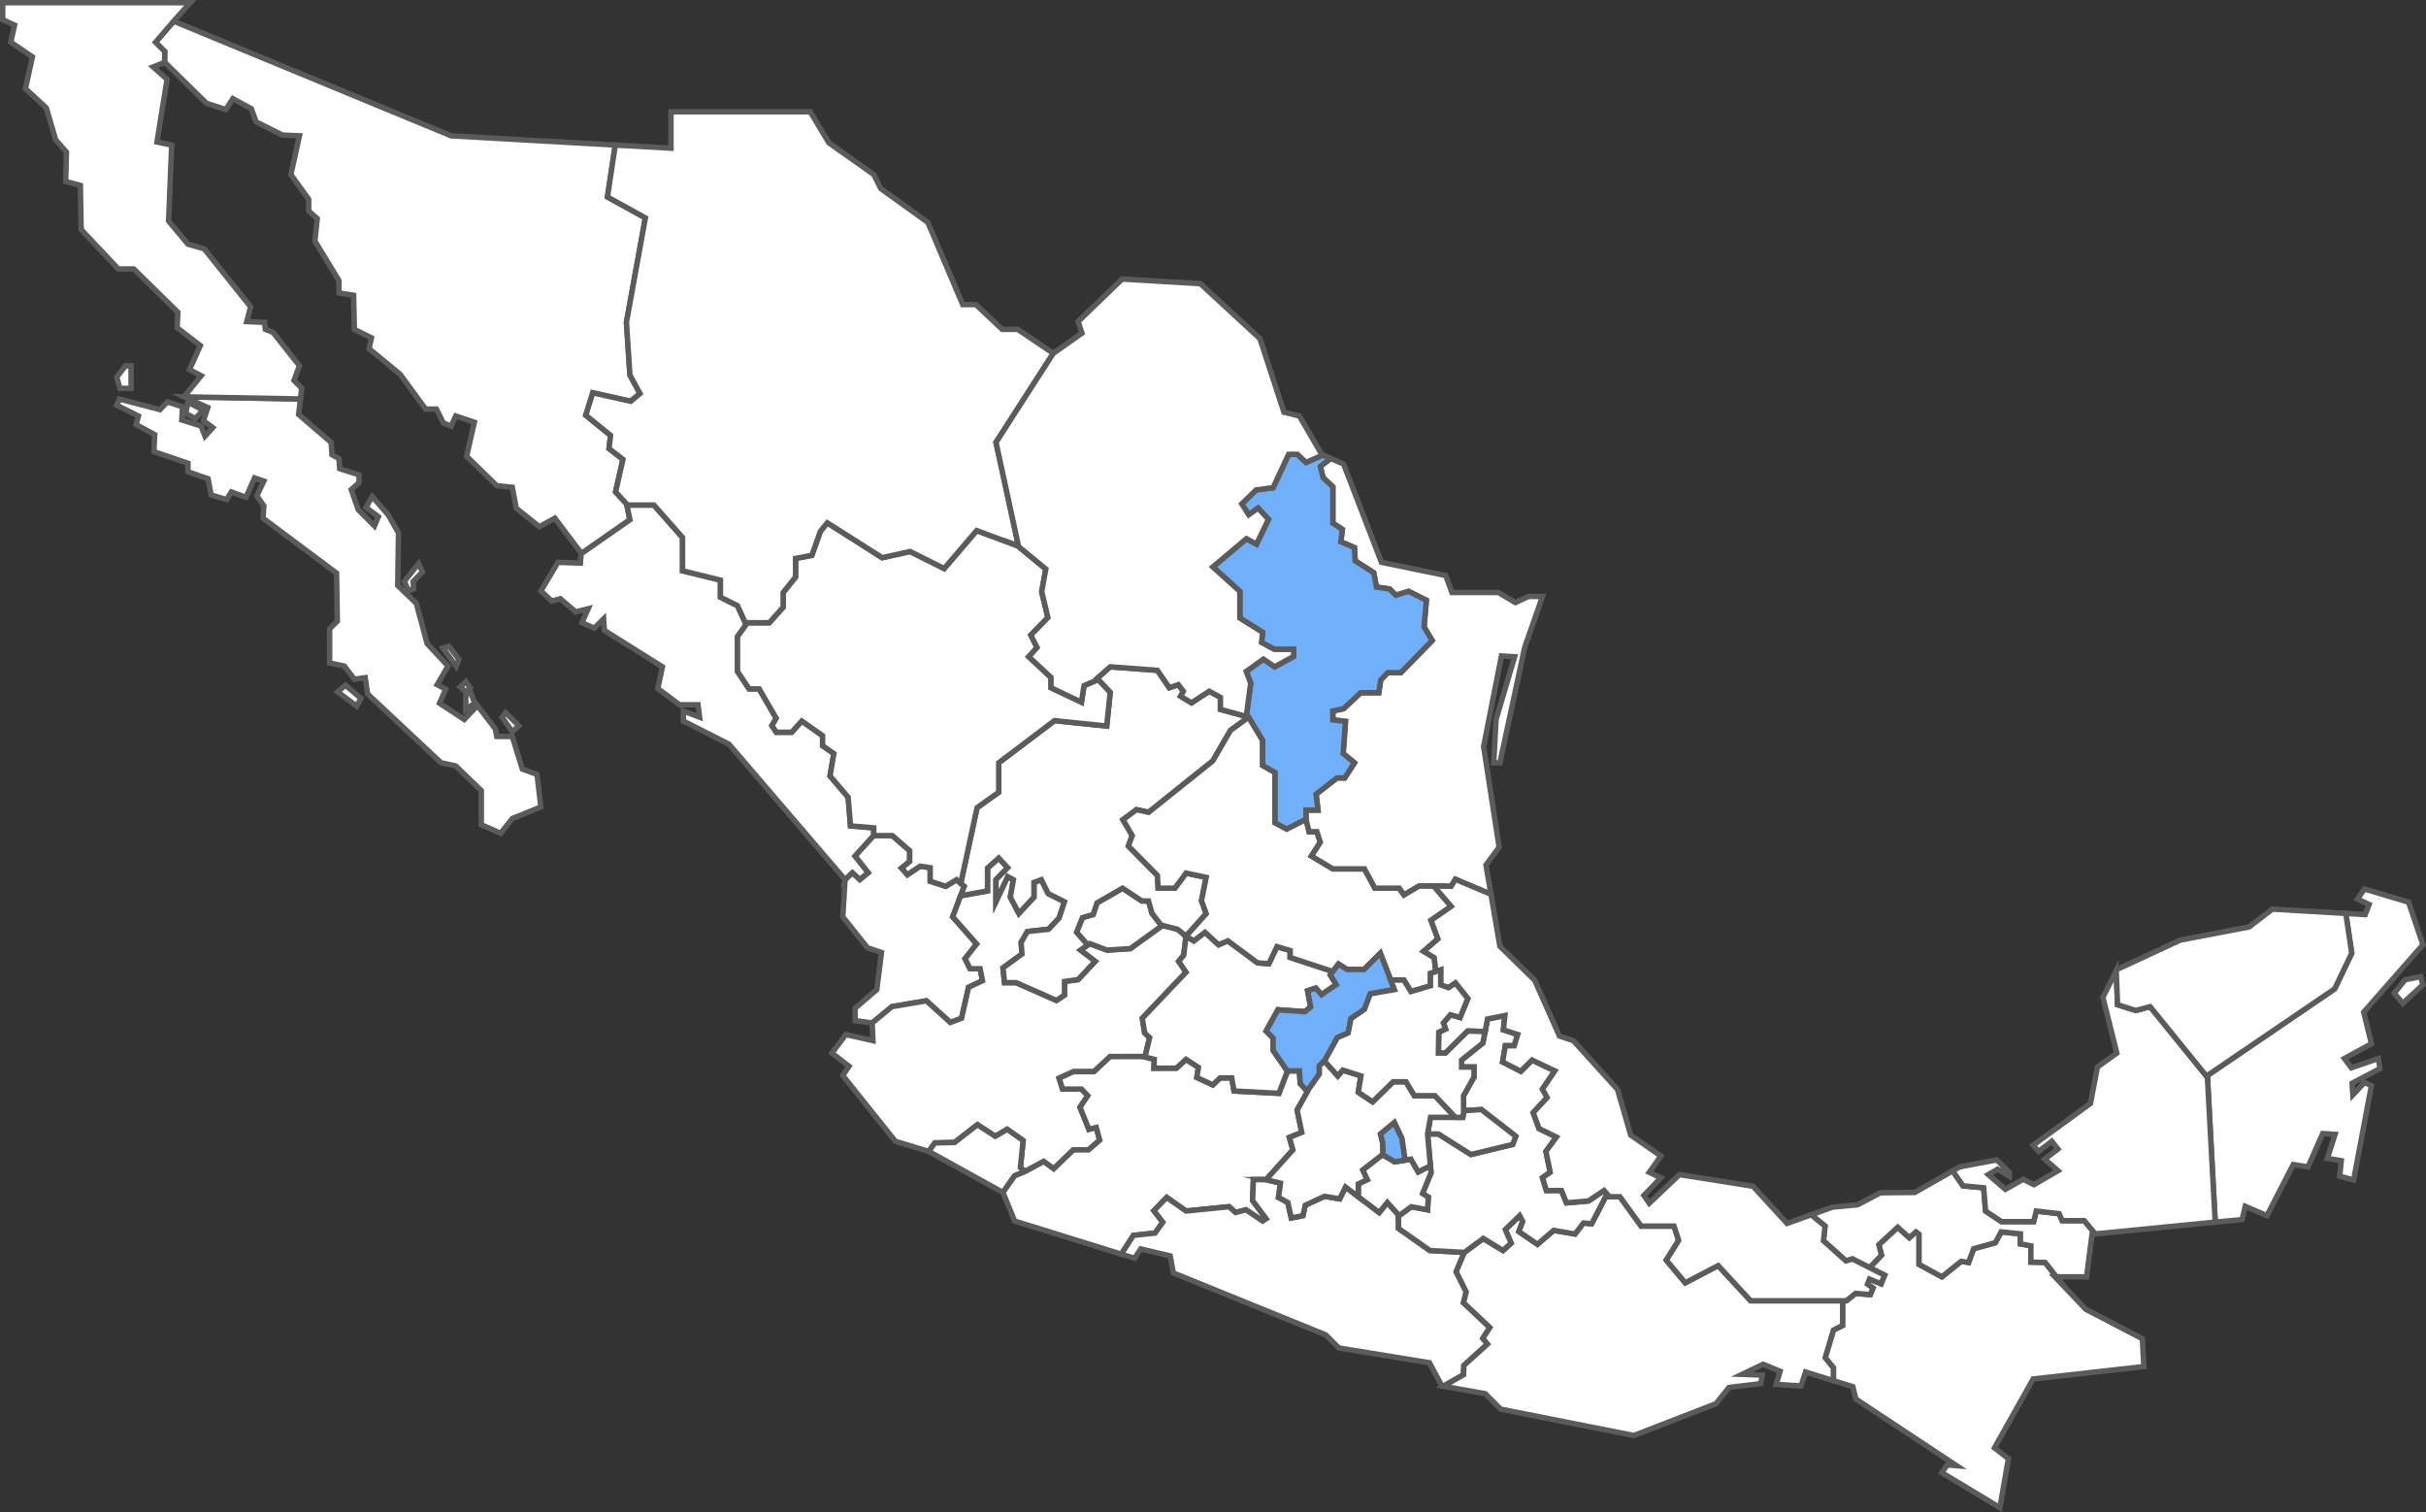 <svg xmlns="http://www.w3.org/2000/svg" viewBox="0 0 445.52 277.66"><rect x="0" y="0" width="445.52" height="277.66" fill="#333333" stroke="none"/><defs><style>.cls-1{fill:#fff;}.cls-1,.cls-2{stroke:#5b5b5b;stroke-miterlimit:10;}.cls-2{fill:#70aff9;}</style></defs><title>Recurso 3</title><g id="Capa_2" data-name="Capa 2"><g id="DESIGNED_BY_FREEPIK" data-name="DESIGNED BY FREEPIK"><polygon class="cls-1" points="115.08 92.54 113.05 90.33 114.4 84.36 111.84 82.37 112.13 79.95 107.58 76.25 108.86 72.13 115.82 73.69 117.53 72.27 115.68 68.86 115.04 59.2 118.52 40.01 111.56 36.17 112.99 26.64 82.85 24.94 31.9 3.89 28.56 7.76 30.25 9.46 30.23 11.45 30.25 11.44 37.93 18.97 41.48 20.11 42.76 18.12 46.17 19.97 47.03 22.38 51.86 24.8 54.99 24.94 53.42 32.05 56.69 36.6 56.69 38.73 58.26 40.15 57.83 44.27 62.24 51.52 62.24 53.8 64.94 54.22 65.08 60.48 68.21 62.04 67.78 64.03 73.47 68.72 78.16 75.12 80.15 75.12 81.42 77.67 82.85 78.24 83.7 76.39 87.11 77.53 85.69 83.79 91.23 89.19 94.08 89.47 94.79 93.31 99.05 96.72 101.89 95.16 106.73 101.55 106.72 101.69 115.68 95.44 115.08 92.54"/><polygon class="cls-1" points="157.9 161.54 159.46 160.26 157.04 157.2 160.46 153.44 160.46 152.02 156.19 151.66 155.76 146.4 152.43 142.49 153.13 138.37 151.07 136.95 151.07 135.1 147.24 132.4 145.39 134.46 142.55 134.46 141.76 133.25 142.55 131.9 139.42 126.5 137.57 126.5 135.44 123.3 135.44 116.91 137.27 114.35 136.86 114.35 135.44 111.22 132.31 109.66 132.31 106.53 125.35 104.82 125.35 98.71 120.09 92.74 115.25 92.74 115.08 92.54 115.68 95.44 106.72 101.69 106.58 103.4 102.46 103.26 99.33 108.52 101.33 110.37 102.89 109.94 105.73 112.36 108.01 111.79 106.87 114.35 109.14 115.34 110.85 113.64 110.99 115.77 121.65 122.45 120.8 126.43 124.78 129.41 128.19 129.41 128.47 131.69 125.49 130.56 125.49 132.4 133.88 136.66 155.2 161.54 155.19 161.58 156.53 160.28 157.9 161.54"/><polygon class="cls-1" points="170.12 183.78 174.53 187.76 176.59 186.98 177.87 181.3 180.43 180.09 180 177.89 178.15 177.89 177.23 176.04 179.36 173.34 174.96 168.36 177.09 162.75 175.66 161.54 173.68 162.75 170.83 161.82 170.83 159.34 168.99 159.05 166.64 160.62 165.57 159.41 167.06 158.2 167.06 156.21 163.87 153.44 160.46 153.44 157.04 157.2 159.46 160.26 157.9 161.54 156.53 160.28 155.19 161.58 154.77 168.36 159.32 174.05 161.88 174.9 161.02 181.72 157.04 185.13 157.04 187.41 160.17 187.84 163.8 184.85 170.12 183.78"/><polygon class="cls-1" points="175.31 209.79 179.5 206.53 182.77 208.66 184.97 207.38 187.89 209.44 187.39 214.41 188.25 215.13 191.66 213.28 193.5 214.63 197.12 211.15 199.9 211.15 201.96 209.37 201.32 207.03 199.97 207.38 198.34 203.33 199.76 201.2 198.62 199.99 195.14 199.99 194.5 198 197.12 196.79 200.9 196.79 203.88 194.02 210.28 194.02 211.13 190.54 210.21 189.68 209.78 186.98 217.81 178.53 216.46 176.53 217.38 175.4 217.81 171.91 216.25 170.64 213.47 169.93 207.58 174.19 203.31 174.47 200.11 173.27 198.41 174.47 201.11 176.53 197.98 179.88 195.49 180.23 195.49 182.72 194 183.71 186.61 180.44 184.48 180.44 184.19 177.74 187.68 175.19 187.53 173.05 188.67 171.06 192.58 170.64 194.5 168.57 195.49 165.59 192.51 164.1 191.23 161.54 189.88 162.04 189.88 164.74 187.11 167.72 185.54 164.74 186.11 161.54 185.05 160.97 182.91 165.52 182.91 161.54 185.05 159.34 183.41 157.56 181.35 159.41 181.35 163.6 176.42 164.49 174.96 168.36 179.36 173.34 177.23 176.04 178.15 177.89 180 177.89 180.43 180.09 177.87 181.3 176.59 186.98 174.53 187.76 170.12 183.78 163.8 184.85 160.17 187.84 160.31 191.1 155.34 189.97 152.78 193.38 155.91 195.79 154.77 197.5 164.44 209.58 170.55 211.43 171.69 209.87 175.31 209.79"/><polygon class="cls-1" points="188.25 215.13 187.39 214.41 187.89 209.44 184.97 207.38 182.77 208.66 179.5 206.53 175.31 209.79 171.69 209.87 170.55 211.43 184.19 218.97 186.33 215.91 188.25 215.13"/><polygon class="cls-1" points="212.12 226.43 213.55 224.44 211.91 222.31 214.26 219.89 217.81 222.38 225.7 221.59 226.91 222.66 228.83 222.16 231.88 224.22 232.52 223.8 230.03 220.46 230.18 216.62 232.52 216.62 237.43 211.15 236.79 208.87 239.06 207.95 238.21 203.83 240.13 200.41 238.78 198.99 238.63 196.65 236.43 196.65 234.87 200.77 226.62 200.34 226.2 197.93 224.06 197.93 222.73 199.21 219.8 197.86 220.08 196.01 217.81 194.52 216.03 196.15 211.91 196.15 211.98 194.52 209.96 194.02 203.88 194.02 200.9 196.79 197.12 196.79 194.5 198 195.14 199.99 198.62 199.99 199.76 201.2 198.34 203.33 199.97 207.38 201.32 207.03 201.96 209.37 199.9 211.15 197.12 211.15 193.5 214.63 191.66 213.28 188.25 215.13 186.33 215.91 184.19 218.97 186.33 224.22 205.93 230.3 208.14 226.85 212.12 226.43"/><polygon class="cls-1" points="268.84 250.73 273.17 246.82 272.32 245.76 273.6 243.77 268.77 239.22 269.26 237.23 267.42 233.53 268.91 229.98 262.58 229.63 256.83 225.57 256.83 223.09 254.77 220.81 253.28 222.66 247.09 217.97 246.03 220.14 243.25 219.68 239.7 221.31 239.27 223.23 237.14 223.65 236.5 220.81 234.79 219.89 235.15 217.26 232.46 216.62 230.18 216.62 230.03 220.46 232.52 223.8 231.88 224.22 228.83 222.16 226.91 222.66 225.7 221.59 217.81 222.38 214.26 219.89 211.91 222.31 213.55 224.44 212.12 226.43 208.14 226.85 205.93 230.3 208.36 231.05 209.5 229.34 214.9 230.62 215.47 233.75 243.47 245.12 245.88 247.53 262.51 250.24 264.79 254.5 265.06 254.55 268.77 252.44 268.84 250.73"/><polygon class="cls-1" points="210.92 165.45 209.71 165.45 206.15 163.1 201.46 165.8 200.75 167.94 198.79 168.5 197.7 171.2 199.75 173.52 200.11 173.27 203.31 174.47 207.58 174.19 213.35 170.02 211.56 167.72 210.92 165.45"/><polygon class="cls-1" points="220.65 165.38 221.51 161.11 217.81 160.33 215.75 163.1 212.69 163.1 212.55 160.76 207.22 155.35 207.93 153.44 206.23 150.52 208.71 148.68 210.92 149.17 222.73 139.72 225.98 134.11 229.32 131.69 224.13 130.27 224.13 128.06 222.07 126.93 218.81 129.06 216.81 127.85 217.31 126.93 216.39 125.72 214.75 126.29 212.55 123.09 203.88 122.45 201.46 124.58 203.88 127.14 203.24 133.32 193.65 132.33 183.41 140.07 183.41 145.48 179.43 148.32 176.44 162.2 177.09 162.75 176.42 164.49 181.35 163.6 181.35 159.41 183.41 157.56 185.05 159.34 182.91 161.54 182.91 165.52 185.05 160.97 186.11 161.54 185.54 164.74 187.11 167.72 189.88 164.74 189.88 162.04 191.23 161.54 192.51 164.1 195.49 165.59 194.5 168.57 192.58 170.64 188.67 171.06 187.53 173.05 187.68 175.19 184.19 177.74 184.48 180.44 186.61 180.44 194 183.71 195.49 182.72 195.49 180.23 197.98 179.88 201.11 176.53 198.41 174.47 199.75 173.52 197.7 171.2 198.79 168.5 200.75 167.94 201.46 165.8 206.15 163.1 209.71 165.45 210.92 165.45 211.56 167.72 213.35 170.02 213.47 169.93 216.25 170.64 217.81 171.91 221.51 167.79 220.65 165.38"/><polygon class="cls-1" points="236.93 174.54 234.51 173.83 233.02 176.96 230.96 176.82 225.49 172.77 223.78 173.48 221.29 171.2 219.23 172.77 217.81 171.91 217.38 175.4 216.46 176.53 217.81 178.53 209.78 186.98 210.21 189.68 211.13 190.54 210.28 194.02 209.96 194.02 211.98 194.52 211.91 196.15 216.03 196.15 217.81 194.52 220.08 196.01 219.8 197.86 222.73 199.21 224.06 197.93 226.2 197.93 226.62 200.34 234.87 200.77 236.42 196.68 233.8 192.88 233.8 190.61 232.52 189.33 234.69 185.42 239.63 185.77 240.7 184.92 240.13 181.94 241.62 181.44 242.68 182.65 245.39 180.8 244.3 179.02 244.77 178.4 236.93 175.82 236.93 174.54"/><polygon class="cls-1" points="198.6 128.94 193.01 126.29 193.01 124.39 188.93 120.6 190.45 118.9 189.31 116.62 192.44 113.4 191.3 108.66 192.06 104.49 186.88 100.22 179.36 97.43 173.39 104.4 167.14 101.27 162.02 102.41 151.93 96.01 150.65 97.58 149.09 101.98 146.1 102.55 146.1 105.96 143.82 108.8 143.82 111.5 141.27 114.35 137.27 114.35 135.44 116.91 135.44 123.3 137.57 126.5 139.42 126.5 142.55 131.9 141.76 133.25 142.55 134.46 145.39 134.46 147.24 132.4 151.07 135.1 151.07 136.95 153.13 138.37 152.43 142.49 155.76 146.4 156.19 151.66 160.46 152.02 160.46 153.44 163.87 153.44 167.06 156.21 167.06 158.2 165.57 159.41 166.64 160.62 168.99 159.05 170.83 159.34 170.83 161.82 173.68 162.75 175.66 161.54 176.44 162.2 179.43 148.32 183.41 145.48 183.41 140.07 193.65 132.33 203.24 133.32 203.88 127.14 201.66 124.79 199.07 125.91 198.6 128.94"/><polygon class="cls-1" points="261.45 174.69 264.06 172.41 262.8 169 266.49 166.44 263.3 162.68 260.59 162.68 257.82 164.31 256.97 163.1 252.49 163.1 250.57 159.55 244.77 159.55 240.84 157.2 242.47 154.65 241.83 152.73 240.41 152.73 239.84 150.43 236.29 152.23 234.16 151.09 234.16 141.85 231.88 140.57 231.88 135.95 229.32 131.69 225.98 134.11 222.73 139.72 210.92 149.17 208.71 148.68 206.23 150.52 207.93 153.44 207.22 155.35 212.55 160.76 212.69 163.1 215.75 163.1 217.81 160.33 221.51 161.11 220.65 165.38 221.51 167.79 217.81 171.91 219.23 172.77 221.29 171.2 223.78 173.48 225.49 172.77 230.96 176.82 233.02 176.96 234.51 173.83 236.93 174.54 236.93 175.82 244.77 178.4 245.81 177.03 247.38 178.03 250.5 178.03 253.49 175.04 255.39 179.97 257.82 179.97 259.1 182.08 262.7 181.02 262.7 178.74 263.69 178.4 263.38 175.85 261.45 174.69"/><polygon class="cls-1" points="262.69 162.68 263.3 162.69 263.3 162.68 262.69 162.68"/><polygon class="cls-1" points="267.28 161.47 273.81 164.22 272.89 158.84 275.31 155.57 272.46 137.09 275.73 120.46 278.15 120.6 274.74 132.12 274.31 140.07 275.45 140.07 280 118.89 283.27 109.52 280.71 109.52 278.29 110.65 275.17 108.8 266.64 108.8 265.5 105.68 253.7 103.26 246.74 85.21 244.37 84.19 242.47 85.64 242.97 87.7 244.77 89.4 244.77 96.08 246.52 97.22 246.24 99.49 248.73 100.56 248.87 102.98 252.28 105.18 252.78 107.81 255.19 108.16 256.33 109.3 258.68 108.59 261.94 110.23 261.52 115.13 263.01 117.62 257.25 123.52 254.84 123.52 253.56 124.87 253.2 127.21 249.86 127.21 246.74 130.13 244.77 130.56 244.77 132.19 247.09 132.47 246.66 138.37 248.73 140.07 246.95 142.85 245.53 142.85 241.69 145.83 242.04 148.75 239.84 148.75 239.84 150.43 240.41 152.73 241.83 152.73 242.47 154.65 240.84 157.2 244.77 159.55 250.57 159.55 252.49 163.1 256.97 163.1 257.82 164.31 260.59 162.68 262.69 162.68 263.3 162.68 263.3 162.69 266.49 162.75 267.28 161.47"/><polygon class="cls-1" points="335.22 249.31 336.72 244.27 338.42 243.41 338.42 238.86 321.5 238.86 315.53 232.4 309.49 235.56 306.01 231.4 308.28 227.78 307.43 225.15 301.39 225.15 297.48 219.75 294.88 219.75 292.29 224.72 290.8 224.58 289.24 226.6 285.33 225.93 282.34 228.49 278.93 226.14 279.64 224.29 279.07 223.23 276.44 225.79 277.51 228.27 276.02 229.63 272.39 227.42 268.91 229.99 267.42 233.53 269.26 237.23 268.77 239.22 273.6 243.77 272.32 245.76 273.17 246.82 268.84 250.73 268.77 252.44 265.06 254.55 272.75 255.92 275.59 258.76 300.04 263.6 315.11 257.77 317.52 254.78 323.35 254.07 323.63 252.51 319.94 252.37 323.78 250.52 326.9 251.8 326.19 254.22 330.74 254.5 331.59 251.94 336.72 253.54 336.72 251.16 335.22 249.31"/><polygon class="cls-1" points="379.09 236.27 377.66 234.46 377.37 234.46 379.09 236.27"/><polygon class="cls-1" points="372.96 231.76 372.96 228.77 371.04 228.42 371.04 226.57 367.49 226.21 366.42 228.2 362.44 229.31 361.52 231.83 360.16 231.62 356.61 234.46 352.42 232.18 352.42 226.64 351.85 226.21 350.64 227.28 348.51 225.36 345.03 228.56 345.52 230.48 343.35 232.78 346.09 234.17 345.45 235.74 343.32 234.88 342.96 235.81 343.96 236.52 343.46 237.73 340.76 237.51 339.06 238.86 338.42 238.86 338.42 243.41 336.72 244.27 335.22 249.31 336.72 251.16 336.72 253.54 340.26 254.64 340.83 256.92 359.31 269.14 357.61 269 356.61 270.42 367.27 276.85 368.83 267.86 366.28 265.87 373.38 253.22 393.71 250.94 393.43 245.83 383.05 240.43 379.09 236.27 379.1 236.27 379.09 236.27 377.37 234.46 377.66 234.46 375.59 231.83 372.96 231.76"/><polygon class="cls-1" points="378.71 224.15 378.14 222.87 373.95 222.38 373.46 224.33 367.56 224.33 364.64 222.38 364.29 218.11 360.5 217.76 358.59 215.01 351.63 218.97 345.31 219.03 341.12 221.24 336.57 221.66 332.62 223.07 335.15 225.15 334.87 227.85 338.99 231.54 340.19 231.19 343.35 232.78 345.52 230.48 345.03 228.56 348.51 225.36 350.64 227.28 351.85 226.21 352.42 226.64 352.42 232.18 356.61 234.46 360.16 231.62 361.52 231.83 362.44 229.31 366.42 228.2 367.49 226.21 371.04 226.57 371.04 228.42 372.96 228.77 372.96 231.76 375.59 231.83 377.66 234.46 383.19 234.46 384.19 226.64 384.79 226.58 382.76 224.15 378.71 224.15"/><polygon class="cls-1" points="436.78 194.37 431.81 196.08 430.53 194.37 435.5 191.67 434.08 185.85 444.96 173.48 442.32 165.66 434.22 163.25 432.94 165.09 435.07 166.09 434.36 167.94 430.79 167.73 431.88 175.04 428.75 181.58 405.37 197.5 406.81 224.42 411.76 223.94 412.33 221.52 416.31 223.23 421.14 213.85 423.85 214.27 426.55 208.16 428.82 208.3 427.4 212.71 429.96 213.14 429.67 215.98 432.23 216.69 435.5 199.35 434.22 198.78 432.09 201.05 431.95 198.92 437.06 196.22 436.78 194.37"/><polygon class="cls-1" points="392.22 185.56 388.88 184.49 388.63 178.24 386.18 183.15 388.74 193.38 385.18 195.94 383.9 202.62 373.38 210.29 374.38 211.43 376.8 209.58 377.93 211 375.51 212.85 377.93 214.98 373.53 217.54 371.54 216.55 368.27 218.4 365.14 215.69 366.85 214.7 368.98 215.98 368.98 215.27 366.7 212.99 359.88 214.27 358.59 215.01 360.5 217.76 364.29 218.11 364.64 222.38 367.56 224.33 373.46 224.33 373.95 222.38 378.14 222.87 378.71 224.15 382.76 224.15 384.79 226.58 406.81 224.42 405.38 197.82 394.85 184.85 392.22 185.56"/><polygon class="cls-1" points="428.75 181.58 431.88 175.04 430.79 167.73 417.31 166.94 413.04 170.21 400.39 172.63 388.74 178.03 388.63 178.24 388.88 184.49 392.22 185.56 394.85 184.85 405.38 197.82 405.37 197.5 428.75 181.58"/><polygon class="cls-1" points="38.16 74.84 37.36 77.25 39.07 78.53 37.65 80.09 36.94 78.24 33.38 77.11 33.52 74.69 30.75 73.8 29.38 75.22 21.95 73.28 21.44 74.41 25.42 76.39 25 77.96 28.41 79.81 28.26 82.93 34.52 85.07 34.52 86.63 38.21 87.91 38.78 90.89 41.63 91.75 42.48 90.33 45.18 91.32 46.74 87.77 48.45 88.34 47.17 91.04 48.45 92.89 48.31 95.16 61.81 105.25 61.95 114.06 60.53 115.48 60.53 121.74 63.23 122.31 65.08 124.72 67.07 124.44 67.5 127.42 81 140.07 83.7 140.65 88.39 145.19 88.39 151.45 91.94 153.01 94.08 150.31 99.33 148.18 98.62 142.21 95.92 141.21 94.08 135.24 91.23 135.24 90.95 133.82 87.68 129.56 85.26 132.12 80.71 129.13 81.85 126.57 80.29 125.72 82.28 122.31 78.44 118.19 76.45 110.79 73.04 107.52 73.18 97.86 71.33 94.59 68.35 91.18 67.21 93.17 69.48 94.88 68.77 96.58 65.79 93.59 64.8 90.75 64.51 89.9 65.93 88.62 65.93 87.2 62.38 86.06 62.24 84.21 60.96 83.5 60.81 81.23 54.84 76.11 55.18 73.26 33.87 72.87 38.16 74.84"/><polygon class="cls-1" points="28.56 7.76 31.9 3.89 31.89 3.88 34.94 0.5 0.5 0.5 0.5 3.62 2.68 4.61 1.97 7.74 5.95 10.44 4.67 16.27 8.51 19.82 10.21 25.65 12.2 27.93 12.06 33.33 14.76 34.04 14.9 42.14 21.73 49.39 24.57 49.39 32.67 57.35 32.53 60.19 36.79 63.46 34.8 67.87 36.94 69 33.81 72.84 33.87 72.87 55.18 73.26 55.41 71.28 53.99 69.86 54.99 67.16 50.15 61.04 48.73 60.48 48.59 59.2 45.32 59.05 46.03 56.35 37.5 45.69 34.52 44.84 30.96 40.58 31.53 26.65 28.83 26.08 30.68 14.56 28.12 12.29 30.23 11.45 30.25 9.46 28.56 7.76"/><polygon class="cls-1" points="118.52 40.01 115.04 59.2 115.68 68.86 117.53 72.27 115.82 73.69 108.86 72.13 107.58 76.25 112.13 79.95 111.84 82.37 114.4 84.36 113.05 90.33 115.25 92.74 120.09 92.74 125.35 98.71 125.35 104.82 132.31 106.53 132.31 109.66 135.44 111.22 136.86 114.35 141.27 114.35 143.82 111.5 143.82 108.8 146.1 105.96 146.1 102.55 149.09 101.98 150.65 97.58 151.93 96.01 162.02 102.41 167.14 101.27 173.39 104.4 179.36 97.43 187.04 100.28 182.91 81.23 193.43 64.88 186.89 60.48 184.05 60.48 179.22 55.93 176.8 55.93 170.41 40.86 161.74 34.61 160.46 32.05 152.21 26.22 148.8 20.53 123.22 20.53 123.22 27.21 112.99 26.64 111.56 36.17 118.52 40.01"/><polygon class="cls-1" points="276.02 229.63 277.51 228.27 276.44 225.79 279.07 223.23 279.64 224.29 278.93 226.14 282.34 228.49 285.33 225.93 289.24 226.6 290.8 224.58 292.29 224.72 295.13 219.25 294.57 218.61 291.72 220.53 287.67 220.88 286.75 218.61 283.98 218.61 283.27 216.26 284.69 215.27 283.9 211.43 285.83 208.8 282.63 207.24 281.56 204.32 284.12 201.55 283.27 199.99 285.54 196.65 281.35 194.66 279.29 196.72 275.95 195.01 276.44 192.03 278.08 192.03 278.72 189.97 276.09 189.11 276.37 186.48 273.17 187.12 272.32 191.53 268.41 194.66 268.41 195.94 270.69 195.94 270.69 197.78 268.77 201.2 268.77 203.97 272.04 203.75 278.36 208.66 277.8 210.15 270.12 212 264.15 208.23 262.16 208.23 262.8 215.34 261.24 219.18 262.3 219.82 262.16 222.16 259.17 221.59 256.83 223.31 256.83 225.57 262.58 229.63 268.91 229.98 268.91 229.99 272.39 227.42 276.02 229.63"/><polygon class="cls-1" points="259.1 212.85 256.12 213.35 253.91 212 250.25 214.84 251.07 216.62 249.44 217.4 249.44 219.75 253.28 222.66 254.77 220.81 256.83 223.09 256.83 223.31 259.17 221.59 262.16 222.16 262.3 219.82 261.24 219.18 262.8 215.34 262.68 214.06 260.45 215.2 259.1 212.85"/><polygon class="cls-1" points="262.7 205.18 262.16 208.23 264.15 208.23 270.12 212 277.8 210.15 278.36 208.66 272.04 203.75 268.83 203.96 268.63 205.18 262.7 205.18"/><polygon class="cls-2" points="256.07 206.1 253.49 208.23 253.91 209.94 253.94 212.02 256.12 213.35 258.05 213.03 257.47 209.05 256.07 206.1"/><polygon class="cls-1" points="259.74 201.2 258.19 198.64 255.84 198.64 252.07 202.33 249.44 200.56 249.93 197.57 246.59 196.51 245.67 197.57 243.18 194.8 242.26 195.72 242.26 197.22 240.05 200.34 240.13 200.41 238.21 203.83 239.06 207.95 236.79 208.87 237.43 211.15 232.52 216.62 232.46 216.62 235.15 217.26 234.79 219.89 236.5 220.81 237.14 223.65 239.27 223.23 239.7 221.31 243.25 219.68 246.03 220.14 247.09 217.97 249.44 219.75 249.44 217.4 251.07 216.62 250.25 214.84 253.91 212 253.94 212.02 253.91 209.94 253.49 208.23 256.07 206.1 257.47 209.05 258.05 213.03 259.1 212.85 260.45 215.2 262.68 214.06 262.16 208.23 262.7 205.18 267.28 205.18 263.51 201.2 259.74 201.2"/><polygon class="cls-2" points="247.59 189.68 248.09 187.05 250.57 185.35 251.64 182.5 256.07 181.72 253.49 175.04 250.5 178.03 247.38 178.03 245.81 177.03 244.3 179.02 245.39 180.8 242.68 182.65 241.62 181.44 240.13 181.94 240.7 184.92 239.63 185.77 234.69 185.42 232.52 189.33 233.8 190.61 233.8 192.88 236.42 196.68 236.43 196.65 238.63 196.65 238.78 198.99 240.05 200.34 242.26 197.22 242.26 195.72 243.18 194.8 243.23 194.85 245.6 190.54 247.59 189.68"/><polygon class="cls-2" points="242.04 148.75 241.69 145.83 245.53 142.85 246.95 142.85 248.73 140.07 246.66 138.37 247.09 132.47 244.77 132.19 244.77 130.56 246.74 130.13 249.86 127.21 253.2 127.21 253.56 124.87 254.84 123.52 257.25 123.52 263.01 117.62 261.52 115.13 261.94 110.23 258.68 108.59 256.33 109.3 255.19 108.16 252.78 107.81 252.28 105.18 248.87 102.98 248.73 100.56 246.24 99.49 246.52 97.22 244.77 96.08 244.77 89.4 242.97 87.7 242.47 85.64 244.37 84.19 242.91 83.57 239.84 84.92 238.28 83.43 236.65 83.43 233.8 89.54 230.67 89.97 228.04 92.53 229.32 94.52 231.03 93.31 232.95 95.37 230.75 99.92 228.9 98.92 222.73 104.11 227.69 108.59 227.69 113.5 231.88 116.12 231.67 117.97 234.01 119.25 237.57 119.25 237.57 120.53 234.09 122.45 232.02 121.03 228.87 123.3 229.68 125.44 228.87 131.56 229.32 131.69 231.88 135.95 231.88 140.57 234.16 141.85 234.16 151.09 236.29 152.23 239.84 150.43 239.84 148.75 242.04 148.75"/><polygon class="cls-1" points="228.87 123.3 232.02 121.03 234.09 122.45 237.57 120.53 237.57 119.25 234.01 119.25 231.67 117.97 231.88 116.12 227.69 113.5 227.69 108.59 222.73 104.11 228.9 98.92 230.75 99.92 232.95 95.37 231.03 93.31 229.32 94.52 228.04 92.53 230.67 89.97 233.8 89.54 236.65 83.43 238.28 83.43 239.84 84.92 242.91 83.57 242.76 83.5 238.63 76.39 235.79 75.69 231.38 62.18 220.44 52.09 206.08 51.24 197.98 59.05 198.69 61.19 193.43 64.88 182.91 81.23 187.04 100.28 186.88 100.22 192.06 104.49 191.3 108.66 192.44 113.4 189.31 116.62 190.45 118.9 188.93 120.6 193.01 124.39 193.01 126.29 198.6 128.94 199.07 125.91 201.66 124.79 201.46 124.58 203.88 122.45 212.55 123.09 214.75 126.29 216.39 125.72 217.31 126.93 216.81 127.85 218.81 129.06 222.07 126.93 224.13 128.06 224.13 130.27 228.87 131.56 229.68 125.44 228.87 123.3"/><polygon class="cls-1" points="301.39 225.15 307.43 225.15 308.28 227.78 306.01 231.4 309.49 235.56 315.53 232.4 321.5 238.86 339.06 238.86 340.76 237.51 343.46 237.73 343.96 236.52 342.96 235.81 343.32 234.88 345.45 235.74 346.09 234.17 340.19 231.19 338.99 231.54 334.87 227.85 335.15 225.15 332.62 223.07 328.18 224.65 321.93 217.83 308.42 215.69 302.88 220.95 301.89 219.53 305.01 216.26 302.88 215.27 305.01 212.28 299.47 208.44 297.05 200.06 288.95 191.1 286.39 190.25 281.85 180.02 275.45 173.76 273.81 164.22 267.28 161.47 266.49 162.75 263.3 162.69 266.49 166.44 262.8 169 264.06 172.41 261.45 174.69 263.38 175.85 263.69 178.4 264.57 178.1 264.57 180.87 266 181.37 267.28 180.52 269.55 183.36 268.13 186.84 266.35 186.34 265.07 187.84 265.46 188.97 264.22 189.54 264.15 193.38 265.46 193.38 269.55 189.33 272.73 189.43 273.17 187.12 276.37 186.48 276.09 189.11 278.72 189.97 278.08 192.03 276.44 192.03 275.95 195.01 279.29 196.72 281.35 194.66 285.54 196.65 283.27 199.99 284.12 201.55 281.56 204.32 282.63 207.24 285.83 208.8 283.9 211.43 284.69 215.27 283.27 216.26 283.98 218.61 286.75 218.61 287.67 220.88 291.72 220.53 294.57 218.61 295.13 219.25 294.88 219.75 297.48 219.75 301.39 225.15"/><polygon class="cls-1" points="265.46 193.38 264.15 193.38 264.22 189.54 265.46 188.97 265.07 187.84 266.35 186.34 268.13 186.84 269.55 183.36 267.28 180.52 266 181.37 264.57 180.87 264.57 178.1 262.7 178.74 262.7 181.02 259.1 182.08 257.82 179.97 255.39 179.97 256.07 181.72 251.64 182.5 250.57 185.35 248.09 187.05 247.59 189.68 245.6 190.54 243.23 194.85 245.67 197.57 246.59 196.51 249.93 197.57 249.44 200.56 252.07 202.33 255.84 198.64 258.19 198.64 259.74 201.2 263.51 201.2 267.28 205.18 268.63 205.18 268.83 203.96 268.77 203.97 268.77 201.2 270.69 197.78 270.69 195.94 268.41 195.94 268.41 194.66 272.32 191.53 272.73 189.43 269.55 189.33 265.46 193.38"/><polygon class="cls-1" points="441.25 184.24 439.69 182.38 441.68 179.91 444.52 179.34 444.96 180.83 441.25 184.24"/><polygon class="cls-1" points="76.87 103.5 74.24 106.78 75.03 108.48 75.95 108.13 75.88 106.78 77.58 105 76.87 103.5"/><polygon class="cls-1" points="81.35 119 82.42 118.64 84.27 121.06 83.77 122.34 81.35 119"/><polygon class="cls-1" points="85.54 127.67 86.4 127.06 87.18 129.09 85.54 130.3 85.54 127.67"/><polygon class="cls-1" points="92.22 131.72 92.86 130.87 95.28 133.28 94.07 134.35 92.22 131.72"/><polygon class="cls-1" points="85.54 127.06 86.36 126.32 85.54 125.18 84.55 126.12 85.54 127.06"/><polygon class="cls-1" points="66.28 128.24 63.44 125.82 62.02 127.06 65.5 129.66 66.28 128.24"/><polygon class="cls-1" points="34.52 73.87 37.29 75.29 35.9 76.85 34.09 75.93 34.52 73.87"/><polygon class="cls-1" points="22.01 71.31 24.07 71.31 24.07 67.19 23.04 67.19 21.44 69.25 22.01 71.31"/></g></g></svg>